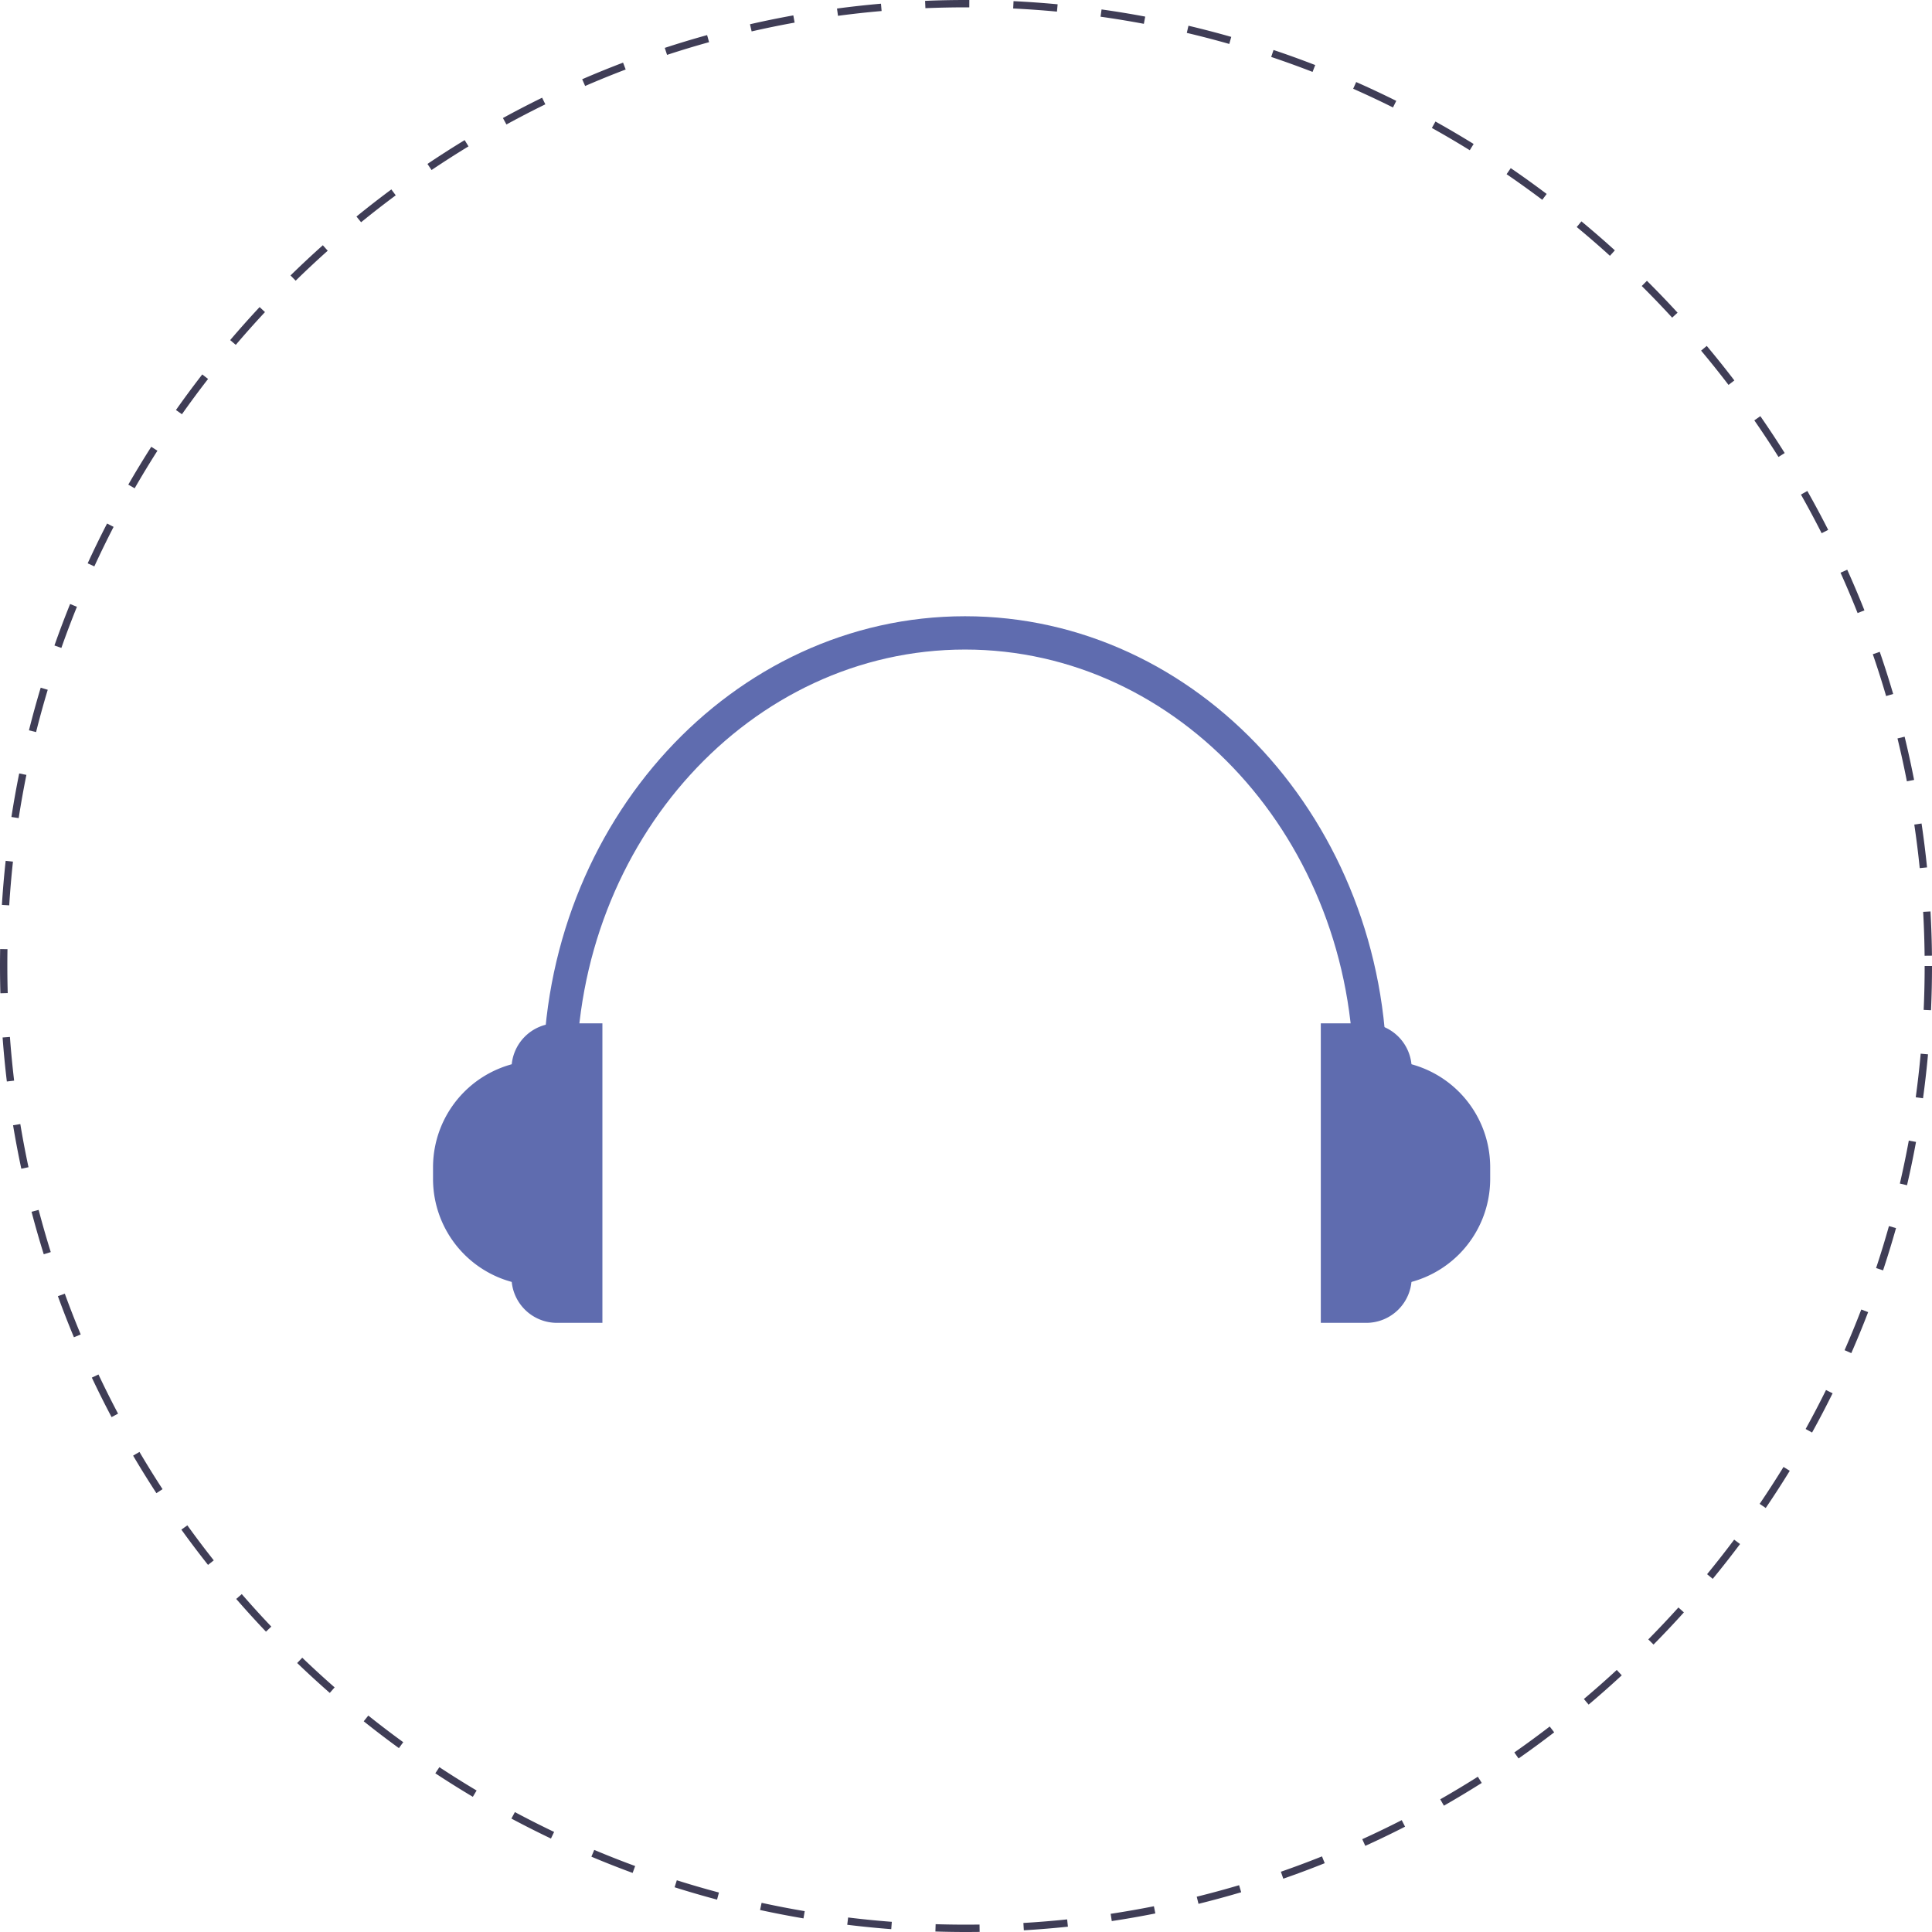<svg width="116" height="116" viewBox="0 0 116 116" fill="none" xmlns="http://www.w3.org/2000/svg" aria-hidden="true">
<path d="M58 116c-.612 0-1.23-.01-1.837-.029l.014-.44c.871.027 1.76.034 2.636.022l.006.441c-.273.004-.546.006-.819.006zm3.472-.102l-.026-.441a57.812 57.812 0 002.627-.214l.046.438c-.877.092-1.767.165-2.647.217zm-7.96-.069a58.196 58.196 0 01-2.642-.263l.053-.438c.867.107 1.75.194 2.623.261l-.034.44zm13.24-.485l-.066-.436c.867-.131 1.74-.284 2.596-.454l.086.432a56.77 56.77 0 01-2.615.458zm-18.51-.161a59.032 59.032 0 01-2.607-.504l.093-.431a56.73 56.73 0 002.588.5l-.074.435zm23.718-.874l-.106-.428c.851-.211 1.707-.443 2.543-.691l.126.423c-.843.25-1.706.484-2.563.696zm-28.906-.253a57.235 57.235 0 01-2.55-.742l.133-.42c.833.263 1.684.511 2.53.736l-.114.426zm33.996-1.257l-.144-.417a57.617 57.617 0 002.468-.922l.164.409c-.819.328-1.655.641-2.488.93zm-39.066-.346a56.2 56.2 0 01-2.476-.976l.171-.406a57.9 57.9 0 002.457.968l-.152.414zm43.99-1.625l-.182-.401c.793-.36 1.59-.745 2.37-1.143l.2.393c-.785.401-1.588.788-2.387 1.151zm-48.894-.439a59.598 59.598 0 01-2.374-1.199l.208-.389c.774.413 1.566.813 2.356 1.19l-.19.398zm53.614-1.973l-.219-.383c.76-.434 1.52-.89 2.256-1.356l.236.373c-.742.469-1.507.929-2.273 1.366zm-58.304-.533a57.96 57.96 0 01-2.253-1.411l.243-.369c.732.483 1.485.954 2.236 1.401l-.226.379zm62.786-2.302l-.253-.362c.716-.5 1.43-1.024 2.124-1.557l.269.35a58.214 58.214 0 01-2.14 1.569zm-67.224-.621a57.961 57.961 0 01-2.114-1.611l.275-.344a58.378 58.378 0 002.098 1.598l-.26.357zm71.43-2.613l-.284-.337a58.545 58.545 0 001.975-1.744l.3.323a57.973 57.973 0 01-1.99 1.758zm-75.582-.702a58.933 58.933 0 01-1.957-1.795l.305-.319a58.212 58.212 0 001.943 1.782l-.29.332zm79.48-2.903l-.314-.31a58.693 58.693 0 001.809-1.917l.328.295a59.303 59.303 0 01-1.823 1.932zm-83.31-.774c-.61-.64-1.21-1.301-1.787-1.965l.334-.29c.572.66 1.168 1.316 1.772 1.95l-.32.305zm86.865-3.171l-.34-.28a58.938 58.938 0 001.627-2.075l.353.264a58.33 58.33 0 01-1.64 2.09zm-90.345-.838a58.08 58.08 0 01-1.6-2.118l.359-.257a58.04 58.04 0 001.586 2.102l-.345.273zm93.527-3.417l-.365-.248a57.38 57.38 0 001.432-2.216l.376.231a58.1 58.1 0 01-1.443 2.233zm-96.626-.889c-.48-.737-.951-1.495-1.398-2.254l.38-.224c.443.753.91 1.506 1.387 2.237l-.37.241zm99.408-3.641l-.386-.213c.424-.767.835-1.553 1.223-2.34l.396.196a57.545 57.545 0 01-1.233 2.357zm-102.1-.927a58.053 58.053 0 01-1.185-2.371l.399-.188c.372.79.768 1.58 1.176 2.352l-.39.207zm104.456-3.841l-.404-.177a57.8 57.8 0 001.003-2.443l.412.158a58.596 58.596 0 01-1.011 2.462zM4.439 80.292a57.874 57.874 0 01-.963-2.468l.415-.15c.298.82.62 1.643.955 2.448l-.407.17zm108.623-4.017l-.419-.139c.276-.83.535-1.677.772-2.52l.425.12c-.239.849-.501 1.703-.778 2.539zM2.627 75.308a57.93 57.93 0 01-.733-2.552l.426-.112c.223.847.467 1.699.728 2.533l-.421.131zM114.5 71.163l-.43-.1c.197-.85.378-1.718.537-2.58l.433.08a56.648 56.648 0 01-.54 2.6zm-113.22-.99a58.018 58.018 0 01-.495-2.61l.435-.072c.143.864.308 1.734.491 2.59l-.431.091zm114.181-4.231l-.437-.06c.118-.864.218-1.745.297-2.618l.44.04a58.96 58.96 0 01-.3 2.638zM.411 64.935a58.662 58.662 0 01-.255-2.643l.44-.033c.064.875.15 1.757.252 2.624l-.438.052zm115.529-4.28l-.44-.02c.039-.874.059-1.76.059-2.635H116c0 .88-.02 1.774-.06 2.654zM.023 59.638a59.528 59.528 0 01-.014-2.655l.44.007a58.207 58.207 0 00.015 2.636l-.441.012zm115.533-2.254a59.395 59.395 0 00-.087-2.635l.44-.024c.049.88.079 1.773.088 2.654l-.441.005zM.554 54.358l-.44-.027c.055-.882.131-1.772.226-2.646l.438.048a58.23 58.23 0 00-.224 2.625zm114.709-2.235c-.088-.87-.198-1.749-.326-2.615l.436-.064c.129.872.24 1.759.329 2.635l-.439.044zM1.122 49.12l-.436-.067c.135-.873.292-1.752.467-2.615l.432.088a57.517 57.517 0 00-.463 2.594zm113.37-2.209a58.142 58.142 0 00-.564-2.574l.428-.104c.208.854.399 1.727.569 2.594l-.433.084zM2.167 43.956l-.428-.107c.214-.855.451-1.716.705-2.56l.422.126a57.56 57.56 0 00-.7 2.54zm111.078-2.164a56.235 56.235 0 00-.799-2.511l.417-.144c.287.833.558 1.684.806 2.53l-.424.125zm-109.56-2.89l-.416-.146c.293-.833.61-1.671.94-2.49l.41.166a57.242 57.242 0 00-.934 2.47zm107.848-2.093a58.113 58.113 0 00-1.025-2.422l.403-.18c.36.8.707 1.621 1.032 2.44l-.41.162zM5.664 34.007l-.4-.184a58.01 58.01 0 011.165-2.39l.392.201c-.402.779-.79 1.577-1.157 2.373zm103.71-1.992a58.155 58.155 0 00-1.243-2.32l.384-.216a59.04 59.04 0 011.252 2.336l-.393.2zM8.085 29.318l-.382-.22a58.29 58.29 0 011.38-2.273l.37.237a57.735 57.735 0 00-1.368 2.256zm98.698-1.883a57.411 57.411 0 00-1.451-2.196l.362-.252c.501.722.993 1.466 1.462 2.214l-.373.235zm-95.859-2.563l-.36-.254c.508-.721 1.04-1.44 1.58-2.136l.349.27a58.06 58.06 0 00-1.569 2.12zm92.858-1.762a58.165 58.165 0 00-1.645-2.057l.338-.284a58.972 58.972 0 011.658 2.073l-.351.268zm-89.626-2.404l-.336-.286c.57-.67 1.165-1.337 1.768-1.983l.322.301a58.522 58.522 0 00-1.754 1.968zm86.243-1.634a57.893 57.893 0 00-1.826-1.9l.31-.312c.625.62 1.244 1.264 1.841 1.914l-.325.298zm-82.648-2.22l-.308-.314a58.36 58.36 0 011.94-1.813l.294.329c-.652.581-1.3 1.187-1.925 1.799zm78.91-1.494c-.648-.59-1.319-1.17-1.992-1.727l.282-.34c.677.561 1.353 1.146 2.007 1.74l-.296.327zm-74.98-2.014l-.279-.342a58.672 58.672 0 012.096-1.629l.263.355a58.224 58.224 0 00-2.08 1.616zm70.92-1.347a58.448 58.448 0 00-2.143-1.538l.249-.364a58.521 58.521 0 012.158 1.55l-.265.352zm-66.69-1.789l-.246-.365c.73-.492 1.482-.973 2.234-1.43l.23.376c-.747.455-1.493.932-2.218 1.42zM88.247 9.02a57.794 57.794 0 00-2.275-1.337l.214-.386c.77.43 1.542.883 2.293 1.347l-.232.376zm-57.84-1.546l-.211-.387a58.279 58.279 0 012.354-1.22l.193.397c-.783.383-1.569.79-2.336 1.21zm53.23-1.022a57.677 57.677 0 00-2.39-1.123l.18-.403c.806.356 1.616.737 2.407 1.13l-.197.396zm-48.505-1.29l-.176-.404c.807-.35 1.633-.685 2.454-.997l.157.412a57.38 57.38 0 00-2.435.99zm43.676-.845a57.383 57.383 0 00-2.484-.898l.14-.418c.839.281 1.68.586 2.504.905l-.16.411zM40.051 3.295l-.137-.42a57.699 57.699 0 012.542-.768l.118.425c-.842.233-1.69.49-2.523.763zm33.756-.656c-.841-.24-1.7-.463-2.55-.664l.1-.43c.859.203 1.723.428 2.57.67l-.12.424zm-28.678-.753l-.099-.43c.86-.197 1.735-.376 2.602-.532l.078.434c-.86.155-1.729.333-2.581.528zm23.55-.456a57.53 57.53 0 00-2.6-.427l.06-.436c.874.122 1.755.267 2.621.43l-.081.433zM50.314.95l-.059-.437a58.223 58.223 0 012.64-.291l.038.44c-.872.075-1.753.172-2.62.288zM63.46.697A58.036 58.036 0 0060.833.51l.021-.441a58.62 58.62 0 012.648.189l-.041.439zM55.563.492l-.019-.44C56.354.016 57.181 0 58 0h.2l-.002.441H58c-.813 0-1.633.017-2.437.05z" fill="#3F3D56"></path>
<path d="M80.047 63.675h3.017a6.409 6.409 0 016.409 6.41v.7a6.41 6.41 0 01-6.41 6.409h-3.016V63.675z" fill="#5F6CAF"></path>
<path d="M79.303 61.443h2.728a2.728 2.728 0 012.729 2.728v12.527a2.728 2.728 0 01-2.729 2.728h-2.728V61.443zM35.426 77.194h-3.017A6.409 6.409 0 0126 70.784v-.7a6.409 6.409 0 016.41-6.409h3.016v13.519z" fill="#5F6CAF"></path><path d="M36.17 79.426H33.44a2.729 2.729 0 01-2.728-2.728V64.17a2.729 2.729 0 012.728-2.728h2.729v17.983z" fill="#5F6CAF"></path><path d="M83.272 64.616h-2C81.272 50.491 70.806 39 57.942 39 45.077 39 34.61 50.491 34.61 64.616h-2C32.61 49.39 43.974 37 57.94 37c13.968 0 25.331 12.389 25.331 27.616z" fill="#5F6CAF"></path>
</svg>